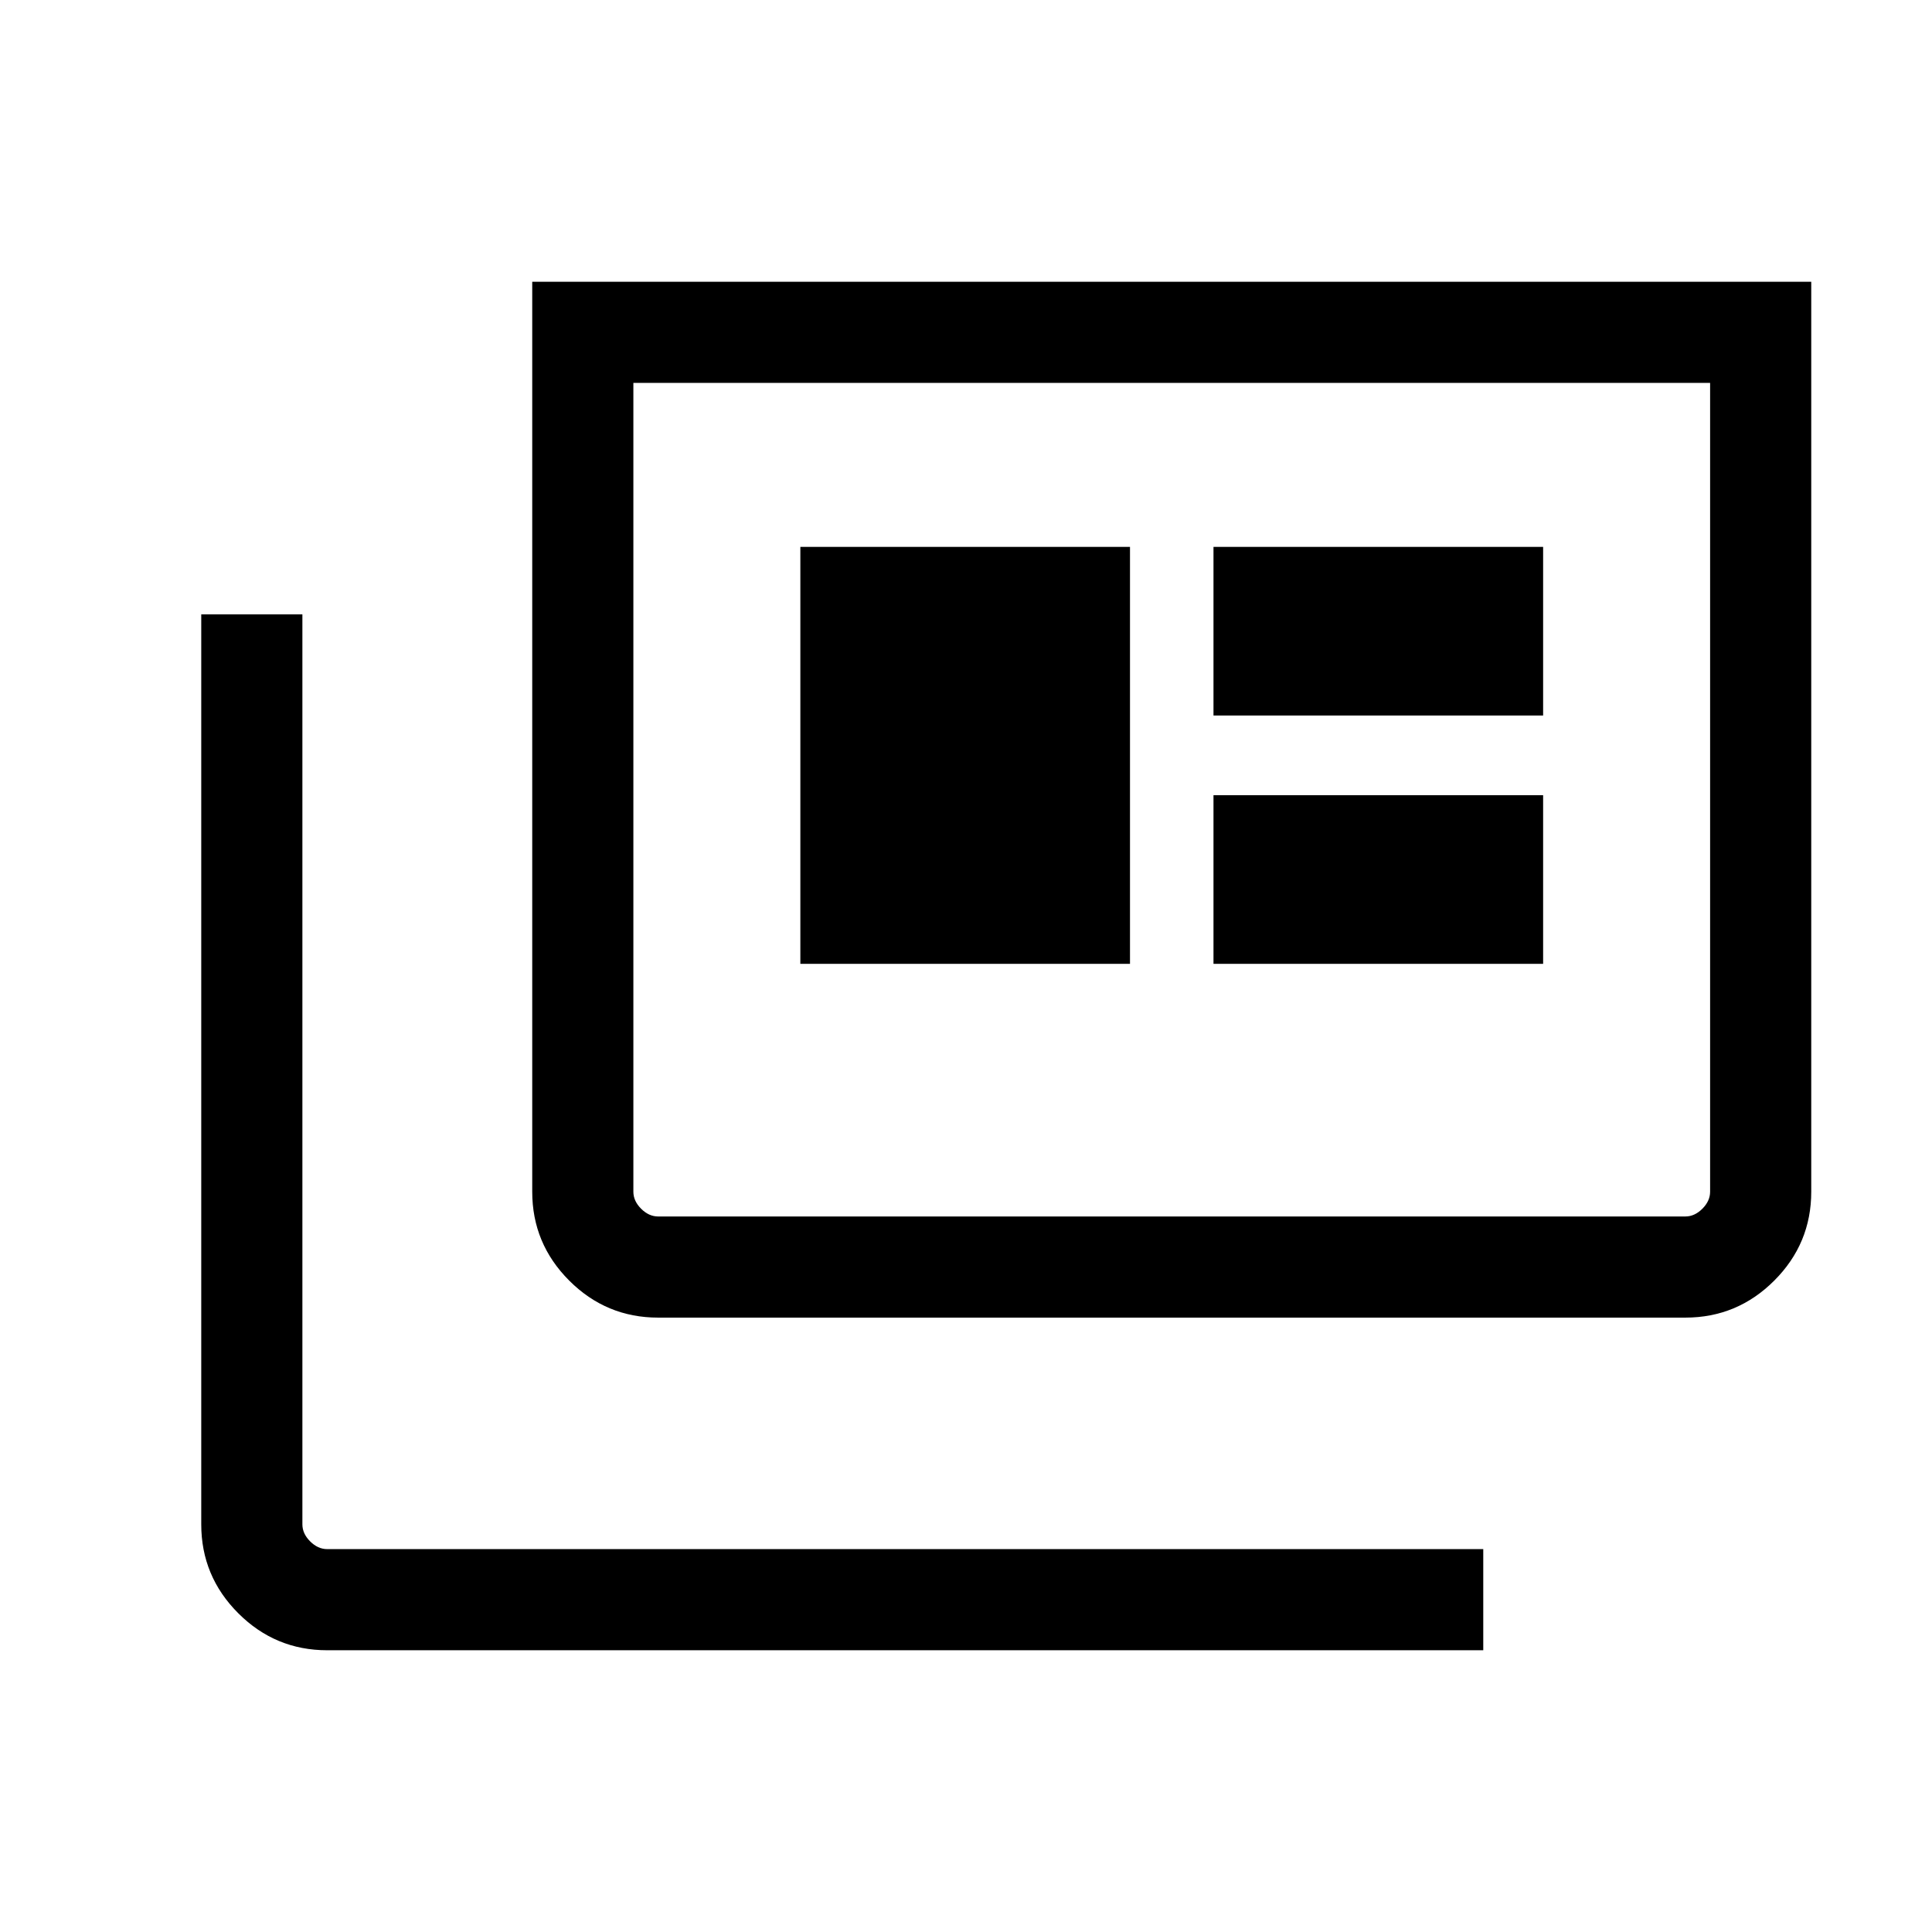 <svg xmlns="http://www.w3.org/2000/svg"  viewBox="0 -960 960 960" ><path d="M162.565-140.001q-25.788 0-44.176-18.388t-18.388-44.176v-452.151h50.255v452.151q0 4.616 3.847 8.462 3.846 3.847 8.462 3.847h574.459v50.255H162.565Zm164.462-165.283q-25.789 0-44.176-18.387-18.388-18.388-18.388-44.176v-452.152h635.536v452.152q0 25.788-18.388 44.176-18.388 18.387-44.176 18.387H327.027Zm0-50.254h510.408q4.616 0 8.462-3.847 3.847-3.846 3.847-8.462v-401.897H314.718v401.897q0 4.616 3.846 8.462 3.847 3.847 8.463 3.847Zm70.665-125.539h163.795v-207.179H397.692v207.179Zm205.282 0h163.795v-83.795H602.974v83.795Zm0-123.385h163.795v-83.794H602.974v83.794ZM314.718-355.538v-414.206V-355.538Z"/></svg>
